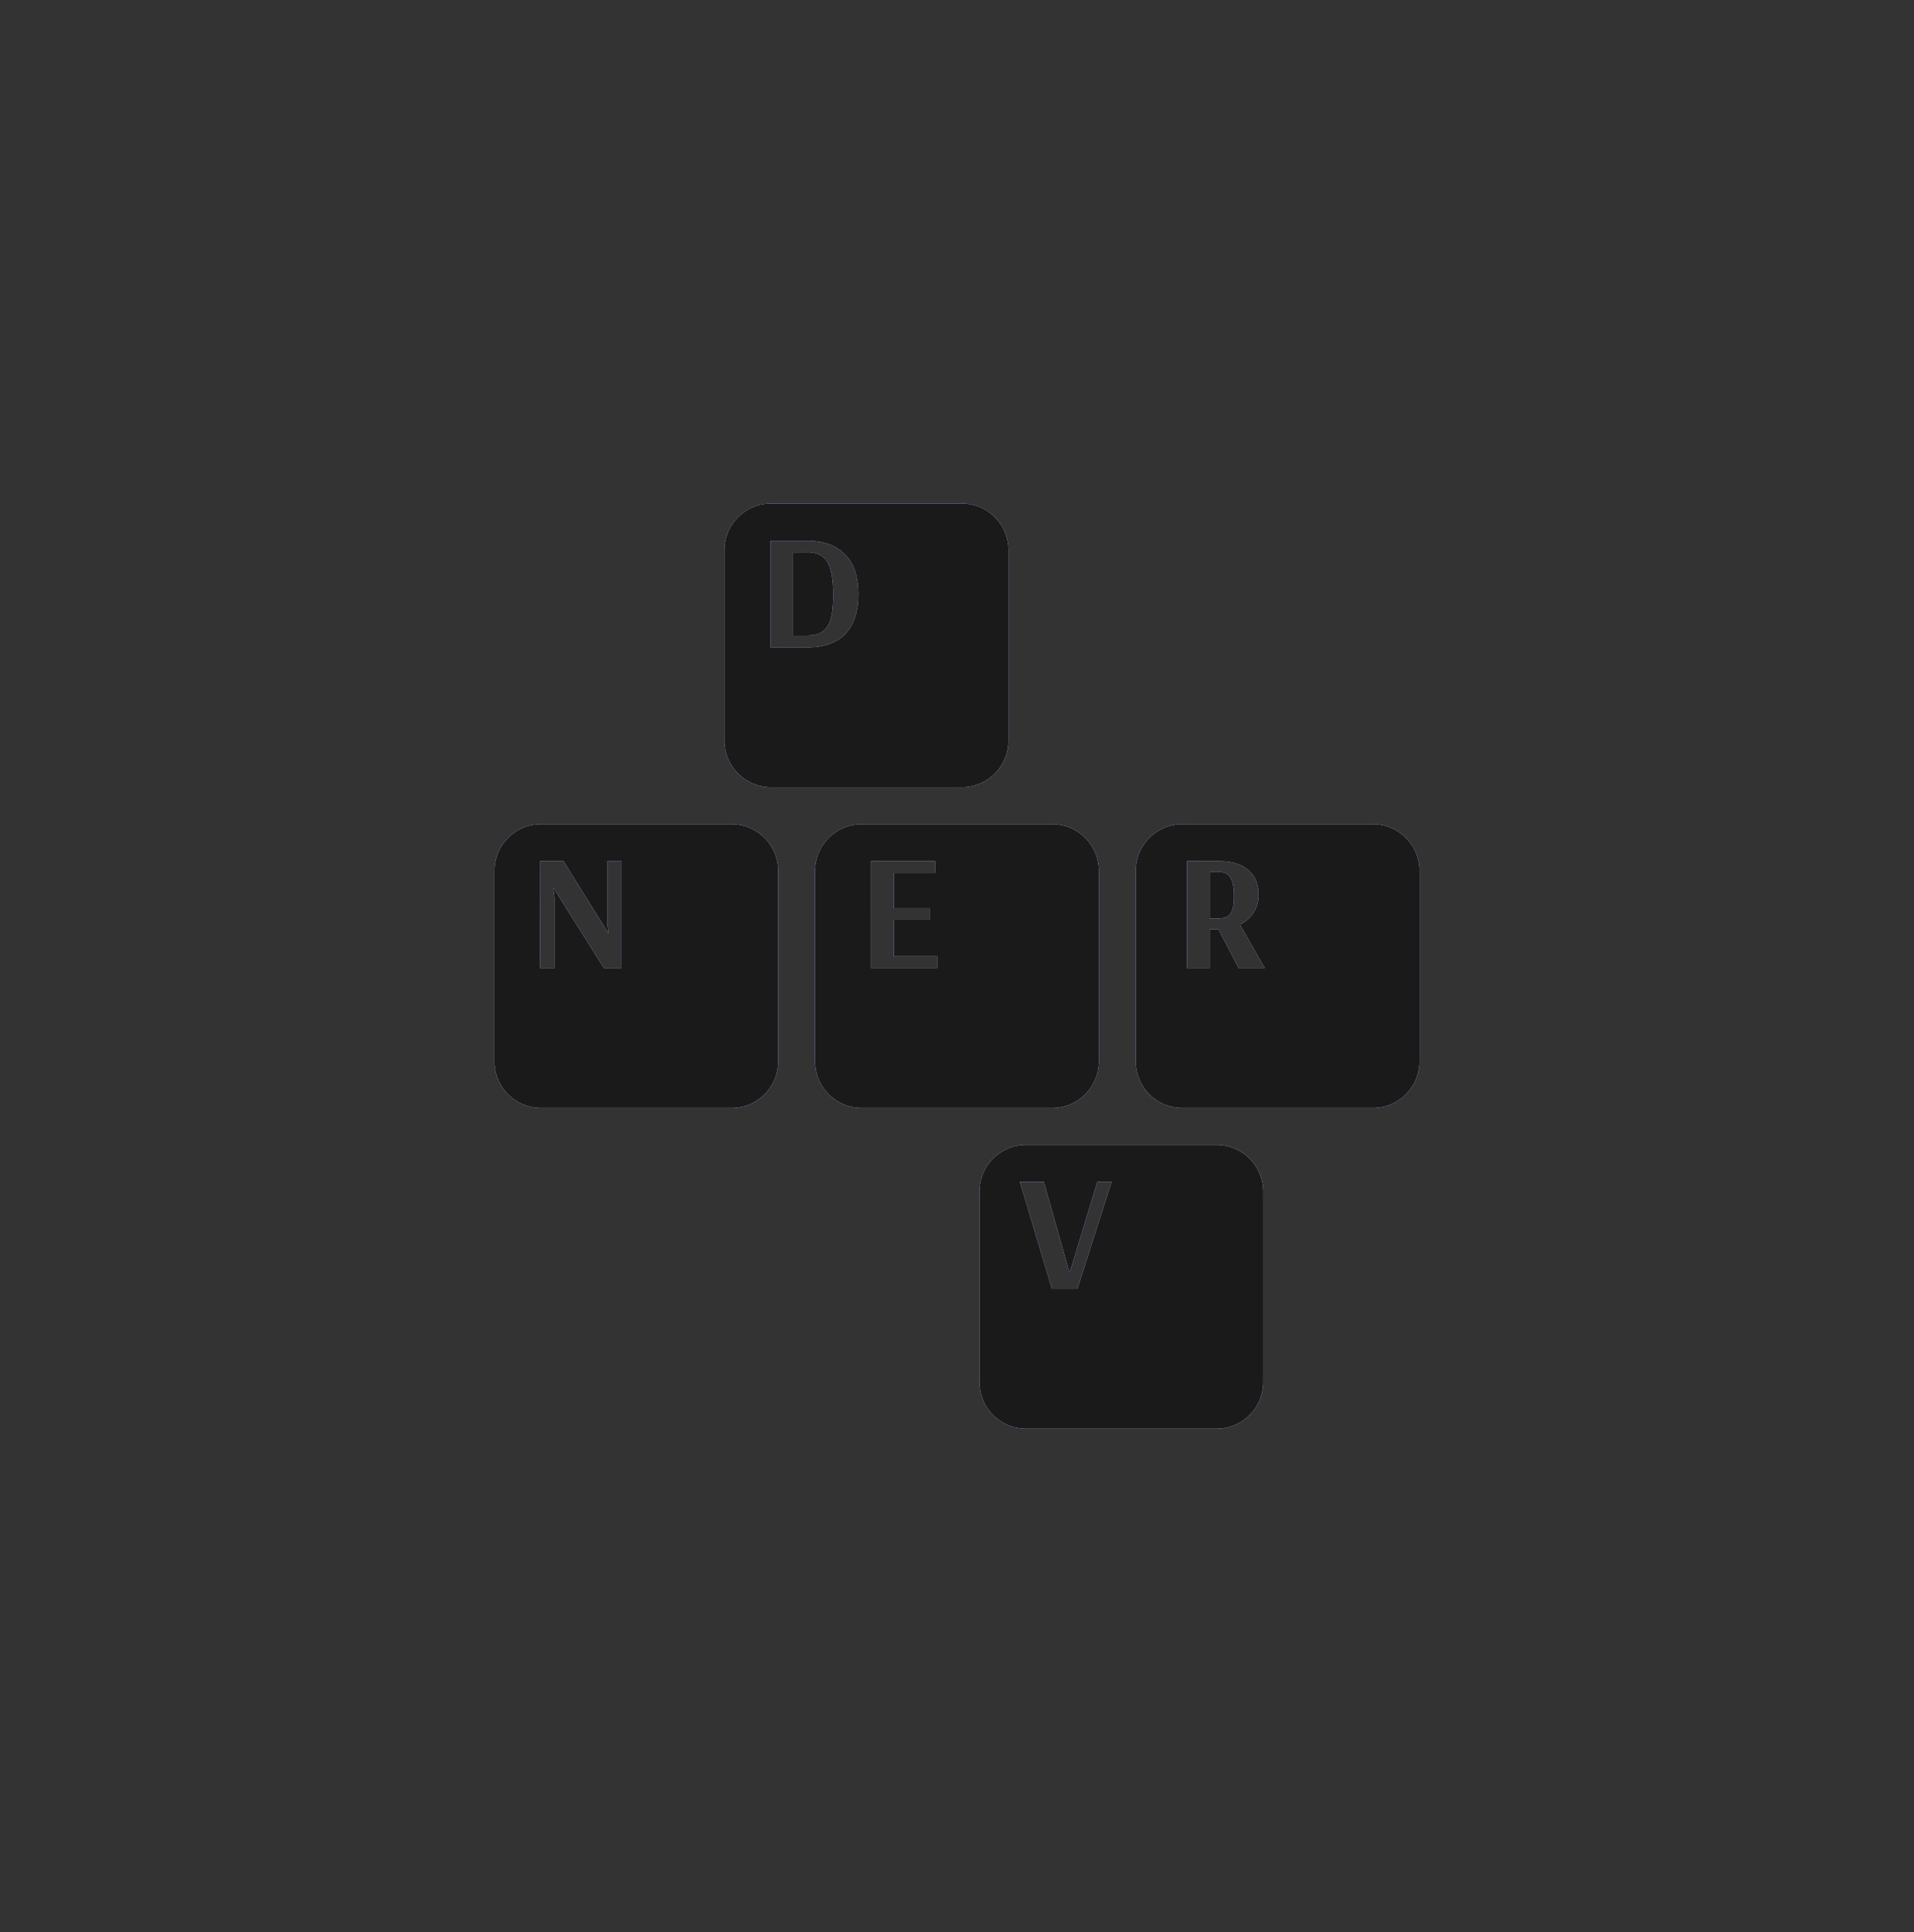 <?xml version="1.0" encoding="UTF-8" standalone="no"?>
<!-- Created with Inkscape (http://www.inkscape.org/) -->

<svg
   xmlns:dc="http://purl.org/dc/elements/1.1/"
   xmlns:cc="http://creativecommons.org/ns#"
   xmlns:rdf="http://www.w3.org/1999/02/22-rdf-syntax-ns#"
   xmlns:svg="http://www.w3.org/2000/svg"
   xmlns="http://www.w3.org/2000/svg"
   xmlns:sodipodi="http://sodipodi.sourceforge.net/DTD/sodipodi-0.dtd"
   xmlns:inkscape="http://www.inkscape.org/namespaces/inkscape"
   width="111.412mm"
   height="112.448mm"
   viewBox="0 0 111.412 112.448"
   version="1.1"
   id="svg4508"
   inkscape:version="0.92.1 r15371"
   sodipodi:docname="dark.svg">
  <defs
     id="defs4502">
    <filter
       style="color-interpolation-filters:sRGB"
       inkscape:label="Blur"
       id="filter5097">
      <feGaussianBlur
         stdDeviation="2 2"
         result="blur"
         id="feGaussianBlur5095" />
    </filter>
    <filter
       style="color-interpolation-filters:sRGB"
       inkscape:label="Blur"
       id="filter5124">
      <feGaussianBlur
         stdDeviation="1 1"
         result="blur"
         id="feGaussianBlur5122" />
    </filter>
    <filter
       style="color-interpolation-filters:sRGB"
       inkscape:label="Blur"
       id="filter5128">
      <feGaussianBlur
         stdDeviation="3 3"
         result="blur"
         id="feGaussianBlur5126" />
    </filter>
  </defs>
  <sodipodi:namedview
     id="base"
     pagecolor="#ffffff"
     bordercolor="#666666"
     borderopacity="1.0"
     inkscape:pageopacity="0.0"
     inkscape:pageshadow="2"
     inkscape:zoom="1"
     inkscape:cx="216.78869"
     inkscape:cy="190.99995"
     inkscape:document-units="mm"
     inkscape:current-layer="layer1"
     showgrid="false"
     inkscape:window-width="1366"
     inkscape:window-height="705"
     inkscape:window-x="-8"
     inkscape:window-y="-8"
     inkscape:window-maximized="1"
     fit-margin-top="0"
     fit-margin-left="0"
     fit-margin-right="0"
     fit-margin-bottom="0" />
  <g
     inkscape:label="Layer 1"
     inkscape:groupmode="layer"
     id="layer1"
     transform="translate(-43.381,-86.921)">
    <rect
       style="opacity:1;fill:#333333;fill-opacity:1;stroke:none;stroke-width:0.234;stroke-opacity:1"
       id="rect5059"
       width="111.412"
       height="112.448"
       x="43.381"
       y="86.921" />
    <path
       inkscape:connector-curvature="0"
       style="fill:#0000ff;stroke-width:1.809;filter:url(#filter5128)"
       d="m 74.878,134.888 c -1.501,0 -2.713,1.212 -2.713,2.713 v 11.087 c 0,1.501 1.212,2.713 2.713,2.713 h 11.087 c 1.501,0 2.713,-1.212 2.713,-2.713 v -11.087 c 0,-1.501 -1.212,-2.713 -2.713,-2.713 z m -0.072,2.152 h 1.375 l 2.623,4.214 -0.054,-0.434 v -3.798 h 0.814 v 6.24 h -1.031 l -2.93,-4.666 h -0.018 l 0.072,0.543 v 4.124 h -0.832 z m 18.737,-2.152 c -1.501,0 -2.713,1.212 -2.713,2.713 v 11.087 c 0,1.501 1.212,2.713 2.713,2.713 h 11.087 c 1.501,0 2.713,-1.212 2.713,-2.713 v -11.087 c 0,-1.501 -1.212,-2.713 -2.713,-2.713 z m 0.543,2.152 h 3.726 v 0.687 h -2.405 v 2.044 h 2.116 v 0.669 h -2.116 v 2.134 h 2.532 v 0.687 h -3.852 z m 18.122,-2.152 c -1.501,0 -2.713,1.212 -2.713,2.713 v 11.087 c 0,1.501 1.212,2.713 2.713,2.713 h 11.087 c 1.501,0 2.713,-1.212 2.713,-2.713 v -11.087 c 0,-1.501 -1.212,-2.713 -2.713,-2.713 z m 0.271,2.152 h 1.917 c 0.705,0 1.266,0.181 1.646,0.524 0.398,0.326 0.597,0.814 0.597,1.429 a 1.863,1.863 0 0 1 -1.085,1.736 l 1.447,2.532 h -1.519 l -1.176,-2.261 h -0.506 v 2.261 h -1.32 z m 1.32,0.615 v 2.713 h 0.488 c 0.235,0 0.416,-0.036 0.543,-0.109 a 0.687,0.687 0 0 0 0.289,-0.416 c 0.072,-0.181 0.09,-0.452 0.09,-0.796 0,-0.488 -0.072,-0.85 -0.217,-1.067 -0.145,-0.217 -0.38,-0.326 -0.723,-0.326 z m -10.689,15.898 c -1.501,0 -2.713,1.212 -2.713,2.713 v 11.087 c 0,1.501 1.212,2.713 2.713,2.713 h 11.087 c 1.501,0 2.713,-1.212 2.713,-2.713 v -11.087 c 0,-1.501 -1.212,-2.713 -2.713,-2.713 z m -0.362,2.152 h 1.393 l 1.483,5.245 h 0.036 l 1.592,-5.245 h 0.832 l -1.989,6.222 h -1.483 z M 88.262,116.223 c -1.483,0 -2.713,1.212 -2.713,2.713 v 11.087 c 0,1.501 1.23,2.713 2.713,2.713 H 99.367 c 1.501,0 2.713,-1.212 2.713,-2.713 v -11.087 c 0,-1.501 -1.212,-2.713 -2.713,-2.713 z m -0.036,2.17 h 2.116 c 0.977,0 1.7,0.253 2.225,0.796 0.525,0.525 0.778,1.302 0.778,2.315 0,1.013 -0.253,1.772 -0.76,2.315 -0.506,0.524 -1.266,0.778 -2.225,0.778 h -2.134 z m 1.32,0.669 v 4.847 h 0.814 c 0.362,0 0.669,-0.072 0.886,-0.217 a 1.356,1.356 0 0 0 0.488,-0.76 c 0.109,-0.362 0.145,-0.832 0.145,-1.429 0,-0.597 -0.054,-1.085 -0.163,-1.447 a 1.375,1.375 0 0 0 -0.47,-0.76 1.501,1.501 0 0 0 -0.904,-0.235 z"
       id="path4" />
  </g>
  <g
     inkscape:groupmode="layer"
     id="layer3"
     inkscape:label="light"
     sodipodi:insensitive="true"
     transform="translate(-43.381,-86.921)">
    <path
       id="path5061-2"
       d="m 74.878,134.888 c -1.501,0 -2.713,1.212 -2.713,2.713 v 11.087 c 0,1.501 1.212,2.713 2.713,2.713 h 11.087 c 1.501,0 2.713,-1.212 2.713,-2.713 v -11.087 c 0,-1.501 -1.212,-2.713 -2.713,-2.713 z m -0.072,2.152 h 1.375 l 2.623,4.214 -0.054,-0.434 v -3.798 h 0.814 v 6.24 h -1.031 l -2.93,-4.666 h -0.018 l 0.072,0.543 v 4.124 h -0.832 z m 18.737,-2.152 c -1.501,0 -2.713,1.212 -2.713,2.713 v 11.087 c 0,1.501 1.212,2.713 2.713,2.713 h 11.087 c 1.501,0 2.713,-1.212 2.713,-2.713 v -11.087 c 0,-1.501 -1.212,-2.713 -2.713,-2.713 z m 0.543,2.152 h 3.726 v 0.687 h -2.405 v 2.044 h 2.116 v 0.669 h -2.116 v 2.134 h 2.532 v 0.687 h -3.852 z m 18.122,-2.152 c -1.501,0 -2.713,1.212 -2.713,2.713 v 11.087 c 0,1.501 1.212,2.713 2.713,2.713 h 11.087 c 1.501,0 2.713,-1.212 2.713,-2.713 v -11.087 c 0,-1.501 -1.212,-2.713 -2.713,-2.713 z m 0.271,2.152 h 1.917 c 0.705,0 1.266,0.181 1.646,0.524 0.398,0.326 0.597,0.814 0.597,1.429 a 1.863,1.863 0 0 1 -1.085,1.736 l 1.447,2.532 h -1.519 l -1.176,-2.261 h -0.506 v 2.261 h -1.32 z m 1.32,0.615 v 2.713 h 0.488 c 0.235,0 0.416,-0.036 0.543,-0.109 a 0.687,0.687 0 0 0 0.289,-0.416 c 0.072,-0.181 0.09,-0.452 0.09,-0.796 0,-0.488 -0.072,-0.85 -0.217,-1.067 -0.145,-0.217 -0.38,-0.326 -0.723,-0.326 z m -10.689,15.898 c -1.501,0 -2.713,1.212 -2.713,2.713 v 11.087 c 0,1.501 1.212,2.713 2.713,2.713 h 11.087 c 1.501,0 2.713,-1.212 2.713,-2.713 v -11.087 c 0,-1.501 -1.212,-2.713 -2.713,-2.713 z m -0.362,2.152 h 1.393 l 1.483,5.245 h 0.036 l 1.592,-5.245 h 0.832 l -1.989,6.222 h -1.483 z M 88.262,116.223 c -1.483,0 -2.713,1.212 -2.713,2.713 v 11.087 c 0,1.501 1.23,2.713 2.713,2.713 H 99.367 c 1.501,0 2.713,-1.212 2.713,-2.713 v -11.087 c 0,-1.501 -1.212,-2.713 -2.713,-2.713 z m -0.036,2.17 h 2.116 c 0.977,0 1.7,0.253 2.225,0.796 0.525,0.525 0.778,1.302 0.778,2.315 0,1.013 -0.253,1.772 -0.76,2.315 -0.506,0.524 -1.266,0.778 -2.225,0.778 h -2.134 z m 1.32,0.669 v 4.847 h 0.814 c 0.362,0 0.669,-0.072 0.886,-0.217 a 1.356,1.356 0 0 0 0.488,-0.76 c 0.109,-0.362 0.145,-0.832 0.145,-1.429 0,-0.597 -0.054,-1.085 -0.163,-1.447 a 1.375,1.375 0 0 0 -0.47,-0.76 1.501,1.501 0 0 0 -0.904,-0.235 z"
       style="fill:#ffffff;stroke-width:1.809;filter:url(#filter5124)"
       inkscape:connector-curvature="0" />
  </g>
  <g
     inkscape:groupmode="layer"
     id="layer2"
     inkscape:label="keys"
     sodipodi:insensitive="true"
     style="display:inline"
     transform="translate(-43.381,-86.921)">
    <path
       id="path5061"
       d="m 74.878,134.888 c -1.501,0 -2.713,1.212 -2.713,2.713 v 11.087 c 0,1.501 1.212,2.713 2.713,2.713 h 11.087 c 1.501,0 2.713,-1.212 2.713,-2.713 v -11.087 c 0,-1.501 -1.212,-2.713 -2.713,-2.713 z m -0.072,2.152 h 1.375 l 2.623,4.214 -0.054,-0.434 v -3.798 h 0.814 v 6.24 h -1.031 l -2.93,-4.666 h -0.018 l 0.072,0.543 v 4.124 h -0.832 z m 18.737,-2.152 c -1.501,0 -2.713,1.212 -2.713,2.713 v 11.087 c 0,1.501 1.212,2.713 2.713,2.713 h 11.087 c 1.501,0 2.713,-1.212 2.713,-2.713 v -11.087 c 0,-1.501 -1.212,-2.713 -2.713,-2.713 z m 0.543,2.152 h 3.726 v 0.687 h -2.405 v 2.044 h 2.116 v 0.669 h -2.116 v 2.134 h 2.532 v 0.687 h -3.852 z m 18.122,-2.152 c -1.501,0 -2.713,1.212 -2.713,2.713 v 11.087 c 0,1.501 1.212,2.713 2.713,2.713 h 11.087 c 1.501,0 2.713,-1.212 2.713,-2.713 v -11.087 c 0,-1.501 -1.212,-2.713 -2.713,-2.713 z m 0.271,2.152 h 1.917 c 0.705,0 1.266,0.181 1.646,0.524 0.398,0.326 0.597,0.814 0.597,1.429 a 1.863,1.863 0 0 1 -1.085,1.736 l 1.447,2.532 h -1.519 l -1.176,-2.261 h -0.506 v 2.261 h -1.32 z m 1.32,0.615 v 2.713 h 0.488 c 0.235,0 0.416,-0.036 0.543,-0.109 a 0.687,0.687 0 0 0 0.289,-0.416 c 0.072,-0.181 0.09,-0.452 0.09,-0.796 0,-0.488 -0.072,-0.85 -0.217,-1.067 -0.145,-0.217 -0.38,-0.326 -0.723,-0.326 z m -10.689,15.898 c -1.501,0 -2.713,1.212 -2.713,2.713 v 11.087 c 0,1.501 1.212,2.713 2.713,2.713 h 11.087 c 1.501,0 2.713,-1.212 2.713,-2.713 v -11.087 c 0,-1.501 -1.212,-2.713 -2.713,-2.713 z m -0.362,2.152 h 1.393 l 1.483,5.245 h 0.036 l 1.592,-5.245 h 0.832 l -1.989,6.222 h -1.483 z M 88.262,116.223 c -1.483,0 -2.713,1.212 -2.713,2.713 v 11.087 c 0,1.501 1.23,2.713 2.713,2.713 H 99.367 c 1.501,0 2.713,-1.212 2.713,-2.713 v -11.087 c 0,-1.501 -1.212,-2.713 -2.713,-2.713 z m -0.036,2.17 h 2.116 c 0.977,0 1.7,0.253 2.225,0.796 0.525,0.525 0.778,1.302 0.778,2.315 0,1.013 -0.253,1.772 -0.76,2.315 -0.506,0.524 -1.266,0.778 -2.225,0.778 h -2.134 z m 1.32,0.669 v 4.847 h 0.814 c 0.362,0 0.669,-0.072 0.886,-0.217 a 1.356,1.356 0 0 0 0.488,-0.76 c 0.109,-0.362 0.145,-0.832 0.145,-1.429 0,-0.597 -0.054,-1.085 -0.163,-1.447 a 1.375,1.375 0 0 0 -0.47,-0.76 1.501,1.501 0 0 0 -0.904,-0.235 z"
       style="fill:#1a1a1a;stroke-width:1.809"
       inkscape:connector-curvature="0" />
  </g>
</svg>
